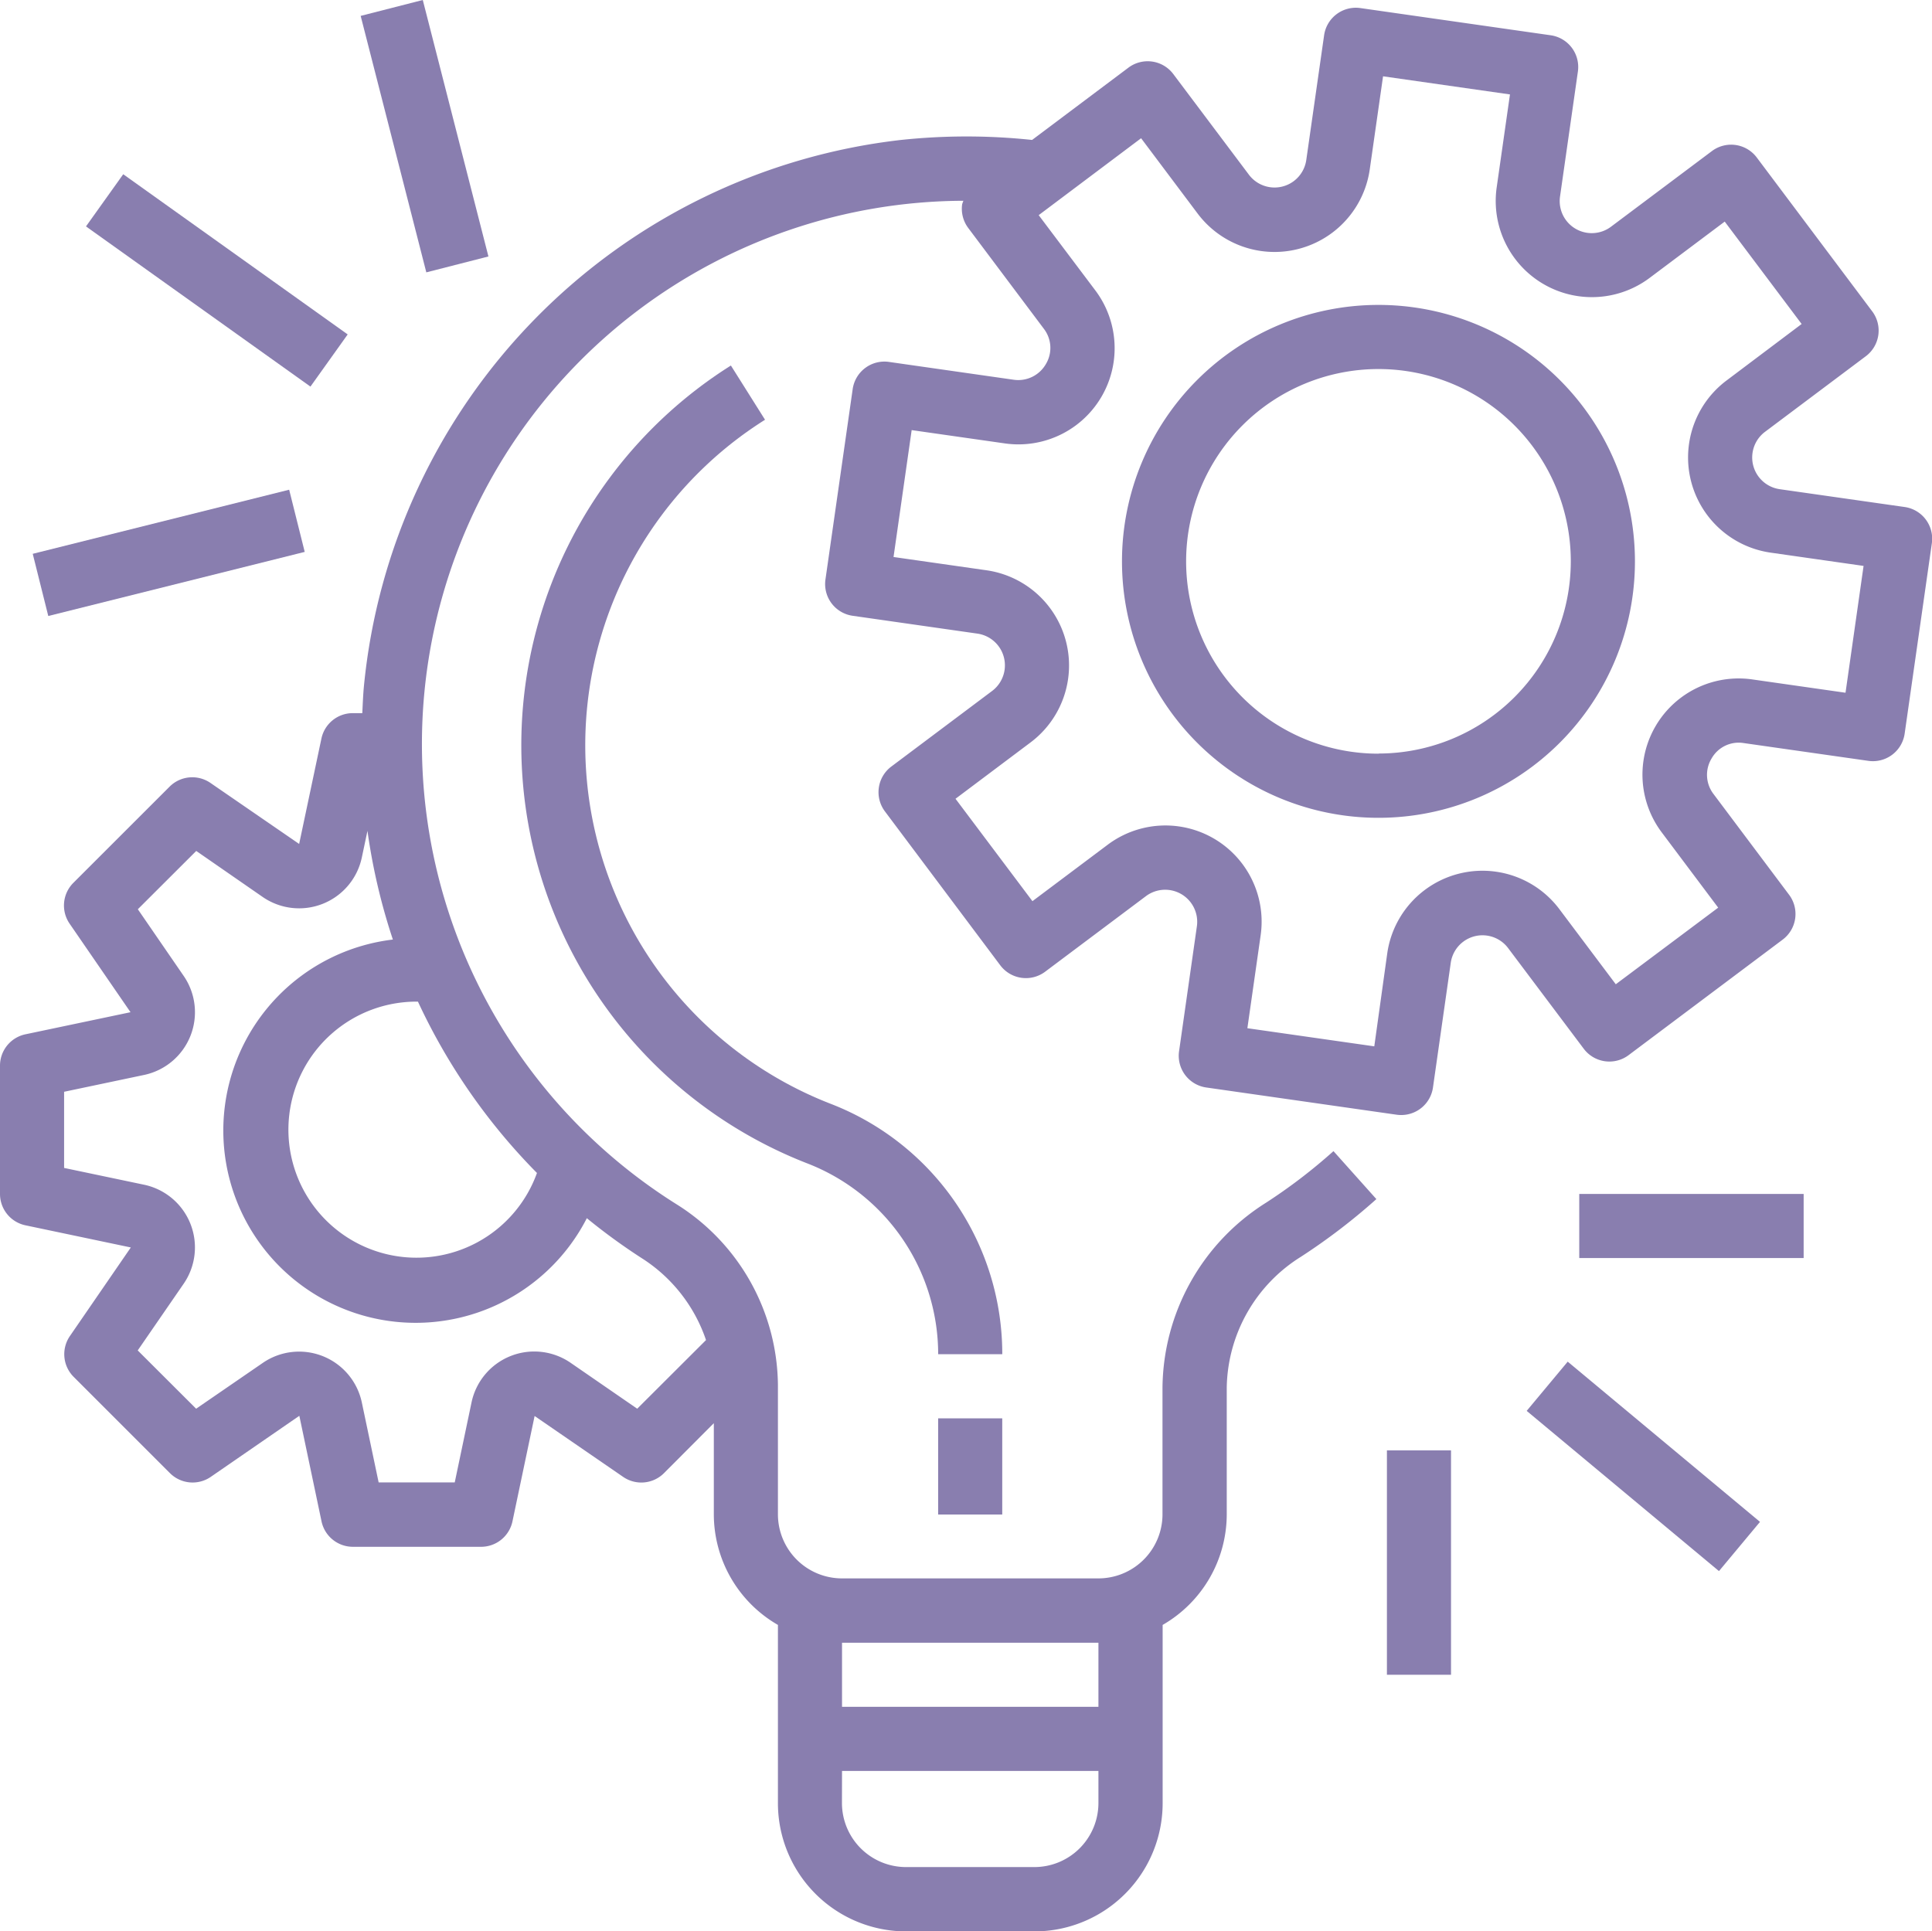 <svg xmlns="http://www.w3.org/2000/svg" width="50.937" height="50.922" viewBox="0 0 50.937 50.922">
  <g id="project-management_1_" data-name="project-management (1)" transform="translate(0 -0.067)">
    <g id="Group_793" data-name="Group 793" transform="translate(0 0.277)">
      <g id="Group_792" data-name="Group 792" transform="translate(0)">
        <path id="Path_440" data-name="Path 440" d="M50.211,15.215h0l0,0-3.288-.469a.845.845,0,0,1-.388-1.513l2.657-1.993a.845.845,0,0,0,.169-1.183L46.317,6a.845.845,0,0,0-1.183-.169L42.478,7.822a.845.845,0,0,1-1.347-.8l.47-3.288a.845.845,0,0,0-.717-.957h0l-5.017-.717a.845.845,0,0,0-.957.717h0l-.47,3.288a.845.845,0,0,1-1.513.388L30.934,3.8a.845.845,0,0,0-1.183-.169l-2.54,1.906a16.353,16.353,0,0,0-3.457,0,16.059,16.059,0,0,0-14.159,14.4c-.023.239-.031.477-.043.714H9.3a.845.845,0,0,0-.827.676L7.887,24.1,5.548,22.491a.845.845,0,0,0-1.078.1L1.935,25.125a.845.845,0,0,0-.1,1.077l1.606,2.335-2.778.584A.845.845,0,0,0,0,29.948v3.381a.845.845,0,0,0,.671.827l2.778.584L1.843,37.076a.845.845,0,0,0,.1,1.077l2.536,2.536a.845.845,0,0,0,1.078.1l2.335-1.61.584,2.778a.845.845,0,0,0,.827.676h3.381a.845.845,0,0,0,.827-.671l.584-2.778,2.335,1.606a.845.845,0,0,0,1.077-.1l1.313-1.317v2.409a3.37,3.37,0,0,0,1.69,2.911v4.7a3.381,3.381,0,0,0,3.381,3.381h3.381a3.381,3.381,0,0,0,3.381-3.381v-4.7a3.37,3.37,0,0,0,1.69-2.911V38.436a4.141,4.141,0,0,1,1.955-3.45,16.22,16.22,0,0,0,1.99-1.521L35.157,32.2a14.389,14.389,0,0,1-1.781,1.362,5.822,5.822,0,0,0-2.727,4.869v3.345a1.69,1.69,0,0,1-1.69,1.69H22.2a1.69,1.69,0,0,1-1.69-1.69V38.366a5.686,5.686,0,0,0-2.681-4.77A14.325,14.325,0,0,1,25.4,7.141a.919.919,0,0,0-.033.092.845.845,0,0,0,.161.626l1.992,2.656a.827.827,0,0,1,.051.938.84.84,0,0,1-.845.407l-3.288-.47a.845.845,0,0,0-.957.717h0l-.718,5.02a.845.845,0,0,0,.717.957h0l3.288.47a.845.845,0,0,1,.388,1.513L23.5,22.059a.845.845,0,0,0-.169,1.183L26.372,27.3a.845.845,0,0,0,1.183.169l2.657-1.992a.845.845,0,0,1,1.343.8l-.469,3.288a.845.845,0,0,0,.717.957h0l5.02.718a.938.938,0,0,0,.119.008.845.845,0,0,0,.838-.725l.469-3.288a.845.845,0,0,1,1.513-.388L41.755,29.5a.845.845,0,0,0,1.183.169L47,26.623a.845.845,0,0,0,.169-1.183l-1.992-2.656a.831.831,0,0,1-.051-.938.821.821,0,0,1,.845-.406l3.288.469a.845.845,0,0,0,.957-.717h0l.717-5.02A.845.845,0,0,0,50.211,15.215ZM22.2,45.162H28.96v1.69H22.2Zm0,3.381H28.96v.845a1.69,1.69,0,0,1-1.69,1.69H23.888a1.69,1.69,0,0,1-1.69-1.69ZM15.47,33.967a15.976,15.976,0,0,0,1.444,1.052,4.125,4.125,0,0,1,1.7,2.163L16.8,38.992l-1.755-1.21a1.69,1.69,0,0,0-2.613,1.044l-.443,2.11H9.983l-.443-2.107a1.69,1.69,0,0,0-2.613-1.044L5.171,38.992l-1.54-1.537L4.84,35.7A1.69,1.69,0,0,0,3.8,33.086L1.69,32.643V30.635L3.8,30.191a1.69,1.69,0,0,0,1.044-2.609l-1.21-1.76,1.54-1.537L6.928,25.5a1.69,1.69,0,0,0,2.612-1.045l.148-.7a16.1,16.1,0,0,0,.67,2.866,5.071,5.071,0,1,0,5.111,7.353Zm-1.313-1.191a3.376,3.376,0,1,1-3.17-4.518h.032A16.007,16.007,0,0,0,14.157,32.776Zm34.5-12.663-2.451-.35A2.536,2.536,0,0,0,43.815,23.8l1.485,1.98L42.6,27.8l-1.486-1.979a2.536,2.536,0,0,0-4.539,1.162l-.342,2.454-3.346-.478.35-2.451A2.536,2.536,0,0,0,29.2,24.124l-1.98,1.485-2.028-2.7,1.979-1.486a2.536,2.536,0,0,0-1.162-4.539l-2.451-.35.478-3.346,2.451.35A2.536,2.536,0,0,0,28.875,9.5L27.385,7.52l2.7-2.028,1.486,1.98A2.536,2.536,0,0,0,36.114,6.31l.35-2.451,3.346.478-.35,2.451a2.536,2.536,0,0,0,4.032,2.387l1.98-1.485,2.028,2.7L45.52,11.88a2.536,2.536,0,0,0,1.162,4.539l2.451.35Z" transform="translate(0 -2.057)" fill="#897eaf"/>
      </g>
    </g>
    <g id="Group_795" data-name="Group 795" transform="translate(29.582 8.107)">
      <g id="Group_794" data-name="Group 794">
        <path id="Path_441" data-name="Path 441" d="M286.761,76.171a6.762,6.762,0,1,0,6.762,6.762A6.762,6.762,0,0,0,286.761,76.171Zm0,11.833a5.071,5.071,0,1,1,5.071-5.071A5.071,5.071,0,0,1,286.761,88Z" transform="translate(-280 -76.171)" fill="#897eaf"/>
      </g>
    </g>
    <g id="Group_797" data-name="Group 797" transform="translate(24.734 37.466)">
      <g id="Group_796" data-name="Group 796">
        <rect id="Rectangle_479" data-name="Rectangle 479" width="1.69" height="2.536" fill="#897eaf"/>
      </g>
    </g>
    <g id="Group_799" data-name="Group 799" transform="translate(13.739 9.704)">
      <g id="Group_798" data-name="Group 798">
        <path id="Path_442" data-name="Path 442" d="M138.187,110.752a10.142,10.142,0,0,1-1.712-18.03l-.9-1.43a11.833,11.833,0,0,0,2,21.033,5.4,5.4,0,0,1,3.465,5.037h1.69A7.072,7.072,0,0,0,138.187,110.752Z" transform="translate(-130.044 -91.291)" fill="#897eaf"/>
      </g>
    </g>
    <g id="Group_801" data-name="Group 801" transform="translate(41.637 31.549)">
      <g id="Group_800" data-name="Group 800">
        <rect id="Rectangle_480" data-name="Rectangle 480" width="5.916" height="1.69" fill="#897eaf"/>
      </g>
    </g>
    <g id="Group_803" data-name="Group 803" transform="translate(40.251 35.97)">
      <g id="Group_802" data-name="Group 802" transform="translate(0 0)">
        <rect id="Rectangle_481" data-name="Rectangle 481" width="1.69" height="6.601" transform="matrix(0.64, -0.768, 0.768, 0.64, 0, 1.299)" fill="#897eaf"/>
      </g>
    </g>
    <g id="Group_805" data-name="Group 805" transform="translate(36.566 38.311)">
      <g id="Group_804" data-name="Group 804">
        <rect id="Rectangle_482" data-name="Rectangle 482" width="1.69" height="5.916" fill="#897eaf"/>
      </g>
    </g>
    <g id="Group_807" data-name="Group 807" transform="translate(0.863 12.98)">
      <g id="Group_806" data-name="Group 806" transform="translate(0 0)">
        <rect id="Rectangle_483" data-name="Rectangle 483" width="6.969" height="1.69" transform="translate(0 1.69) rotate(-14.035)" fill="#897eaf"/>
      </g>
    </g>
    <g id="Group_809" data-name="Group 809" transform="translate(2.267 4.662)">
      <g id="Group_808" data-name="Group 808" transform="translate(0 0)">
        <rect id="Rectangle_484" data-name="Rectangle 484" width="1.69" height="7.27" transform="matrix(0.581, -0.814, 0.814, 0.581, 0, 1.375)" fill="#897eaf"/>
      </g>
    </g>
    <g id="Group_811" data-name="Group 811" transform="translate(9.509 0.067)">
      <g id="Group_810" data-name="Group 810" transform="translate(0 0)">
        <rect id="Rectangle_485" data-name="Rectangle 485" width="1.69" height="6.979" transform="matrix(0.969, -0.248, 0.248, 0.969, 0, 0.419)" fill="#897eaf"/>
      </g>
    </g>
  </g>
</svg>
